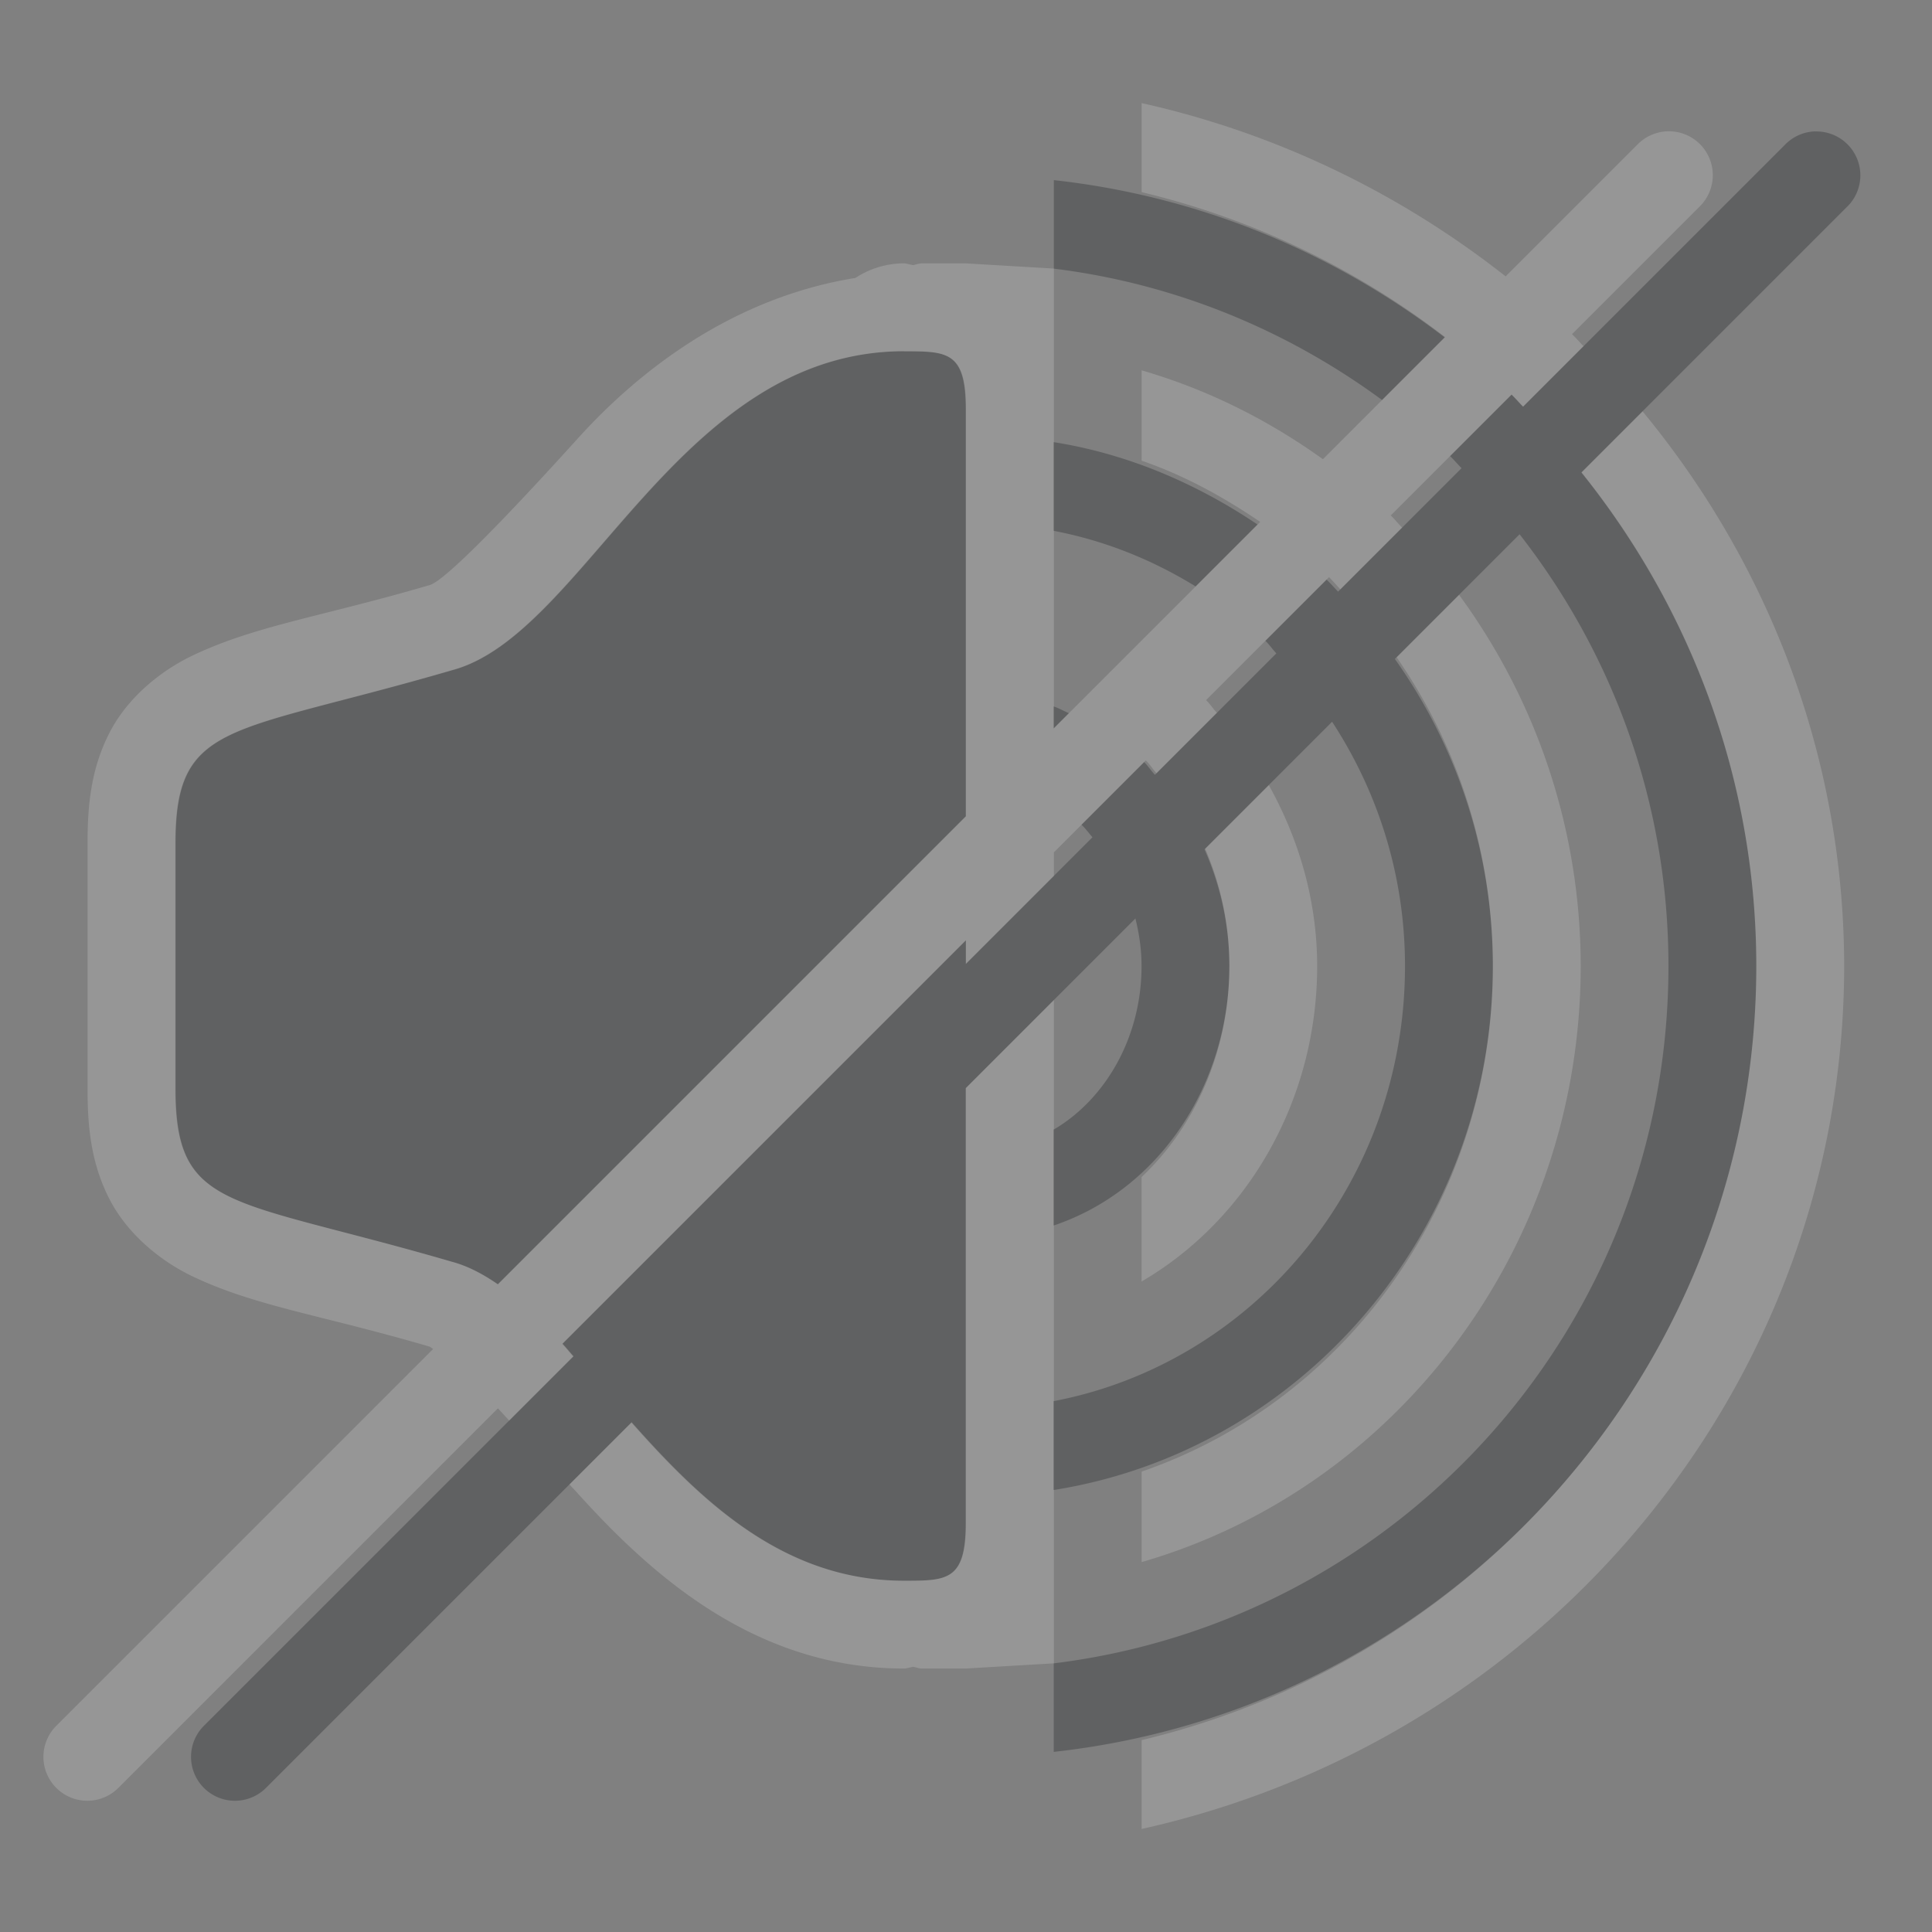 <?xml version="1.0" encoding="UTF-8"?>
<svg id="d" width="22" height="22" version="1.1" xmlns="http://www.w3.org/2000/svg" xmlns:cc="http://creativecommons.org/ns#" xmlns:dc="http://purl.org/dc/elements/1.1/" xmlns:rdf="http://www.w3.org/1999/02/22-rdf-syntax-ns#">
	<rect width="100%" height="100%" fill="#808080" stroke="none"/>
	<defs id="e">
		<style id="current-color-scheme" type="text/css">.ColorScheme-Text{color:#090d11;}.ColorScheme-Background{color:#ffffff;}</style>
	</defs>
	<path id="c" d="m20.672 1.496a0.5 0.5 0 0 0-0.344 0.15l-2.984 2.984c-0.045-0.045-0.085-0.093-0.131-0.137l-0.701 0.701c0.046 0.043 0.086 0.092 0.131 0.137l-1.406 1.406c-0.044-0.045-0.085-0.093-0.131-0.137l-0.697 0.697c0.046 0.043 0.081 0.097 0.125 0.143l-1.383 1.383c-0.043-0.046-0.077-0.101-0.123-0.145l-0.713 0.713c0.046 0.043 0.083 0.095 0.125 0.143l-1.44 1.44v-0.268l-4.594 4.594c0.041 0.044 0.084 0.097 0.125 0.143l-4.203 4.203a0.5 0.5 0 1 0 0.707 0.707l4.158-4.158c0.805 0.908 1.74 1.805 3.103 1.805 0.489 0 0.703-3e-4 0.703-0.656v-4.955l1.93-1.93c0.043 0.173 0.07 0.352 0.07 0.541 0 0.813-0.41 1.515-1 1.863v1.092c1.205-0.406 2-1.611 2-2.955 0-0.471-0.103-0.921-0.283-1.328l1.453-1.453c0.519 0.795 0.83 1.746 0.83 2.781 0 2.479-1.725 4.52-4 4.955v1.012c2.831-0.449 5-2.956 5-5.967 0-1.308-0.417-2.51-1.115-3.496l1.42-1.42c1.058 1.356 1.695 3.057 1.695 4.916 0 4.093-3.051 7.454-7 7.941v1.008c4.494-0.495 8-4.316 8-8.949 0-2.13-0.752-4.08-1.99-5.621l3.025-3.025a0.5 0.5 0 0 0-0.363-0.857zm-8.672 0.555v1.008c1.39 0.172 2.664 0.706 3.738 1.496l0.713-0.713c-1.264-0.966-2.789-1.608-4.451-1.791zm-1.703 1.949c-2.571 0-3.634 3.226-5.143 3.631-2.53 0.738-3.154 0.569-3.154 1.969v2.801c0 1.4 0.624 1.231 3.154 1.969 0.177 0.048 0.348 0.138 0.516 0.254l5.33-5.33v-4.637c0-0.656-0.214-0.656-0.703-0.656zm1.703 1.035v1.01c0.582 0.111 1.125 0.331 1.615 0.633l0.705-0.705c-0.69-0.464-1.47-0.803-2.32-0.938zm0 3.01v0.248l0.172-0.172c-0.058-0.024-0.112-0.056-0.172-0.076z" style="fill-opacity:.75;fill:currentColor;opacity:.35" class="ColorScheme-Text" />
	<path id="b" d="m13 1.176v1.012c1.283 0.307 2.453 0.879 3.455 1.65l-1.391 1.391c-0.62-0.446-1.313-0.794-2.064-1.012v1.029c0.486 0.167 0.932 0.413 1.35 0.697l-2.353 2.353v-0.252c0.001 4.71e-4 0.003 0.002 0.004 0.002v-2c-0.001-2.735e-4 -0.003-0.002-0.004-0.002v-1.01c0.001 2.257e-4 0.003 0.002 0.004 0.002v-1.978h-0.004l-1-0.059h-0.496c-0.036 0-0.068 0.012-0.102 0.02-0.033-0.005-0.08-0.02-0.105-0.02-0.197-1.801e-4 -0.389 0.058-0.553 0.166-1.375 0.221-2.438 1.028-3.16 1.826-0.827 0.914-1.52 1.627-1.69 1.672-0.007 0.002-0.014 0.004-0.021 0.006-1.224 0.357-1.961 0.455-2.676 0.795-0.357 0.17-0.742 0.475-0.951 0.887s-0.246 0.824-0.246 1.248v2.801c0 0.424 0.037 0.837 0.246 1.248 0.209 0.411 0.594 0.717 0.951 0.887 0.715 0.34 1.452 0.436 2.676 0.793 0.007 2e-3 0.014 0.004 0.021 0.006 0.008 0.002 0.031 0.022 0.041 0.027l-4.285 4.285a0.5 0.5 0 1 0 0.707 0.707l4.316-4.316c0.038 0.04 0.089 0.098 0.129 0.139l0.729-0.729c-0.041-0.046-0.084-0.099-0.125-0.143l4.594-4.594v0.268l1.004-1.004v-0.268l1.047-1.047c0.045 0.044 0.079 0.099 0.121 0.146l0.688-0.688c-0.043-0.046-0.078-0.101-0.123-0.145l1.4-1.4c0.045 0.044 0.085 0.093 0.129 0.139l0.703-0.703c-0.044-0.045-0.084-0.095-0.129-0.139l1.375-1.375c0.046 0.044 0.086 0.092 0.131 0.137l0.689-0.689c-0.045-0.045-0.085-0.093-0.131-0.137l1.453-1.453a0.5 0.5 0 0 0-0.363-0.857 0.5 0.5 0 0 0-0.344 0.15l-1.502 1.502c-1.189-0.936-2.593-1.627-4.144-1.973zm-2.707 2.824c0.489 0 0.703 2.884e-4 0.703 0.656v4.641l-5.328 5.328c-0.169-0.116-0.34-0.208-0.518-0.256-2.53-0.738-3.154-0.569-3.154-1.969v-2.801c0-1.4 0.624-1.231 3.154-1.969 1.508-0.405 2.571-3.631 5.143-3.631zm8.412 0.684-0.697 0.697c1.244 1.552 1.99 3.503 1.992 5.619-0.004 4.232-2.942 7.845-7 8.815v1.012c4.631-1.032 7.995-5.081 8-9.826-0.003-2.383-0.862-4.58-2.295-6.316zm-2.09 2.09-0.711 0.711c0.689 0.995 1.094 2.21 1.096 3.516-0.002 2.652-1.651 4.949-4 5.756v1.031c2.913-0.843 4.997-3.586 5-6.787-0.002-1.581-0.518-3.044-1.385-4.227zm-2.166 2.166-0.725 0.725c0.175 0.407 0.275 0.858 0.275 1.336-2.63e-4 0.956-0.385 1.824-1 2.402v1.19c1.203-0.701 1.999-2.058 2-3.592-9.35e-4 -0.753-0.211-1.451-0.551-2.061zm-2.449 2.449-1.004 1.004v4.951c0 0.656-0.214 0.656-0.703 0.656-1.363 0-2.299-0.894-3.103-1.801l-0.705 0.705c0.035 0.039 0.059 0.063 0.096 0.104 0.827 0.914 2.009 1.992 3.713 1.992 0.026 0 0.073-0.014 0.105-0.02 0.034 0.007 0.066 0.02 0.102 0.02h0.496l1-0.059h0.004v-1.977c-0.001 2.26e-4 -0.003 0.002-0.004 0.002v-1.012c0.001-2.72e-4 0.003-0.002 0.004-0.002v-2c-0.001 4.73e-4 -0.003 0.001-0.004 0.002v-1.092c0.002-9.23e-4 0.002-0.003 0.004-0.004v-1.471z" style="fill-opacity:.5;fill:currentColor;opacity:.35" class="ColorScheme-Background"/>
</svg>

